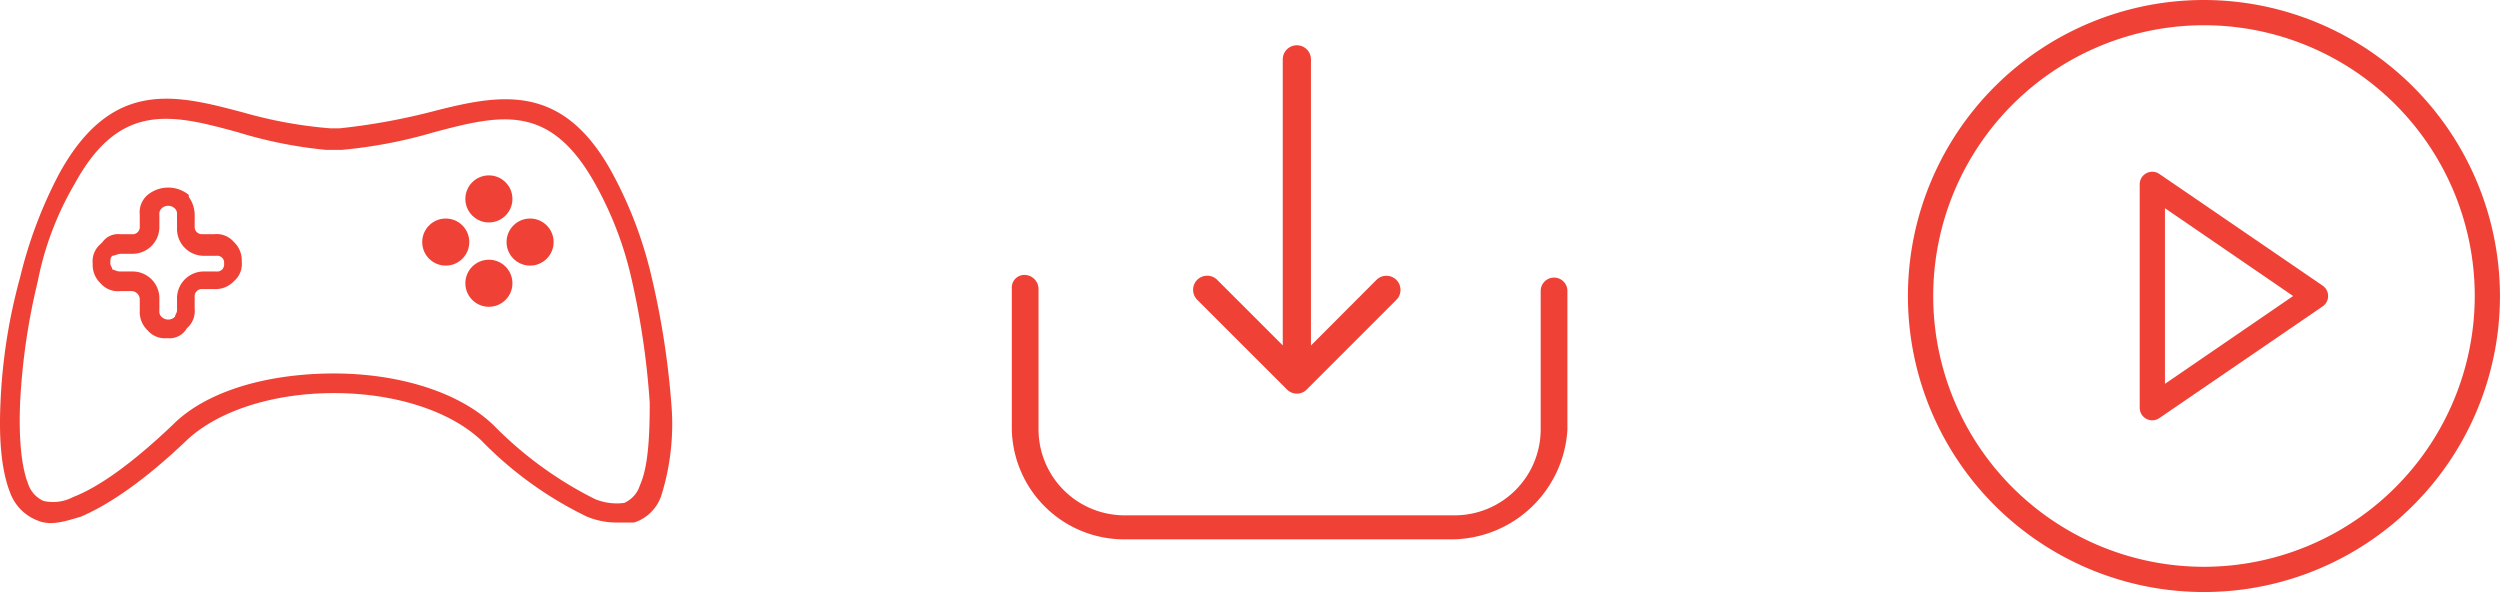 <svg xmlns="http://www.w3.org/2000/svg" viewBox="-2685 -16811 231 54.703"><defs><style>.cls-1{fill:#ef4135}</style></defs><g id="Group_2560" data-name="Group 2560" transform="translate(-3488 -17833)"><g id="Group_2396" data-name="Group 2396" transform="translate(979.296 1022)"><g id="Group_2395" data-name="Group 2395"><path id="Path_3176" data-name="Path 3176" class="cls-1" d="M208.7 152.762l-15.08-10.316a1.16 1.16 0 0 0-1.82.96v20.631a1.157 1.157 0 0 0 1.82.96l15.08-10.315a1.16 1.16 0 0 0 0-1.92zm-14.569 9.076v-16.232l11.845 8.116z" transform="translate(-170.387 -126.37)"/><path id="Path_3177" data-name="Path 3177" class="cls-1" d="M27.352 0A27.352 27.352 0 1 0 54.7 27.352 27.382 27.382 0 0 0 27.352 0zm0 52.371a25.019 25.019 0 1 1 25.019-25.019 25.043 25.043 0 0 1-25.019 25.019z"/></g></g><g id="Group_2439" data-name="Group 2439" transform="translate(803 1031.12)"><g id="Group_2423" data-name="Group 2423"><g id="Group_2422" data-name="Group 2422"><g id="Group_2421" data-name="Group 2421"><path id="Path_3184" data-name="Path 3184" class="cls-1" d="M57.029 39.154a7.272 7.272 0 0 1-2.719-.544 34.666 34.666 0 0 1-9.787-7.068c-2.9-2.719-7.974-4.35-13.593-4.35s-10.693 1.631-13.593 4.35c-3.987 3.806-7.249 5.981-9.787 7.068-1.269.362-2.719.906-3.987.362a4.368 4.368 0 0 1-2.537-2.537C.3 34.623-.061 31.9.121 28.1a51.477 51.477 0 0 1 1.812-11.6 41.115 41.115 0 0 1 3.625-9.606c4.893-8.88 10.874-7.249 17.036-5.618a41.032 41.032 0 0 0 7.974 1.45h.906a58.924 58.924 0 0 0 8.156-1.45C45.973-.355 51.954-1.8 56.666 6.894a38.172 38.172 0 0 1 3.625 9.606A75.92 75.92 0 0 1 62.1 28.1a22.1 22.1 0 0 1-.906 8.518 3.916 3.916 0 0 1-2.537 2.537zM30.931 25.38c6.162 0 11.78 1.812 14.861 4.893a35.011 35.011 0 0 0 9.243 6.706 5.311 5.311 0 0 0 2.719.362 2.639 2.639 0 0 0 1.45-1.631c.725-1.631.906-4.168.906-7.612a72.97 72.97 0 0 0-1.631-11.237A32.657 32.657 0 0 0 55.035 7.8C50.867.37 46.336 1.457 40.174 3.088a44.24 44.24 0 0 1-8.518 1.631h-1.45a40.651 40.651 0 0 1-8.156-1.631C16.069 1.457 11.176.189 7.008 7.8a28.7 28.7 0 0 0-3.443 9.062A60.032 60.032 0 0 0 1.933 28.1c-.181 4.35.362 6.524.725 7.431a2.639 2.639 0 0 0 1.45 1.631 3.955 3.955 0 0 0 2.718-.362c2.356-.906 5.437-3.081 9.243-6.706 3.081-3.083 8.7-4.714 14.862-4.714z" transform="translate(-.075 .009)"/></g></g></g><g id="Group_2426" data-name="Group 2426" transform="translate(8.564 8.217)"><g id="Group_2425" data-name="Group 2425"><g id="Group_2424" data-name="Group 2424"><path id="Path_3185" data-name="Path 3185" class="cls-1" d="M11.687 18.435a2.1 2.1 0 0 1-1.812-.725 2.327 2.327 0 0 1-.725-1.81v-1.09a.78.78 0 0 0-.725-.725H7.337a2.1 2.1 0 0 1-1.812-.725 2.327 2.327 0 0 1-.725-1.812 2.1 2.1 0 0 1 .725-1.812l.181-.181a1.767 1.767 0 0 1 1.631-.725h1.088a.664.664 0 0 0 .725-.73V7.017A2.1 2.1 0 0 1 9.875 5.2a3 3 0 0 1 3.806 0v.181a2.923 2.923 0 0 1 .544 1.631V8.1a.664.664 0 0 0 .725.725h1.087a2.1 2.1 0 0 1 1.812.725 2.327 2.327 0 0 1 .725 1.812 2.1 2.1 0 0 1-.725 1.812 2.327 2.327 0 0 1-1.812.725h-1.088a.664.664 0 0 0-.725.725v1.087a2.1 2.1 0 0 1-.725 1.812 1.841 1.841 0 0 1-1.812.912zm-4.35-7.793c-.181 0-.544.181-.725.181-.181.181-.181.362-.181.725 0 .181.181.362.181.544.181 0 .362.181.725.181h1.088a2.478 2.478 0 0 1 2.537 2.537v1.09a.666.666 0 0 0 .181.544.876.876 0 0 0 1.269 0c0-.181.181-.362.181-.544v-1.09a2.478 2.478 0 0 1 2.537-2.537h1.087a.666.666 0 0 0 .544-.181.666.666 0 0 0 .181-.544.641.641 0 0 0-.725-.725H15.13a2.478 2.478 0 0 1-2.537-2.537V7.017a.666.666 0 0 0-.181-.544.876.876 0 0 0-1.269 0 .666.666 0 0 0-.181.544V8.1a2.478 2.478 0 0 1-2.537 2.537z" transform="translate(-4.8 -4.525)"/></g></g></g><g id="Group_2429" data-name="Group 2429" transform="translate(42.999 7.085)"><g id="Group_2428" data-name="Group 2428"><g id="Group_2427" data-name="Group 2427"><circle id="Ellipse_708" data-name="Ellipse 708" class="cls-1" cx="2.175" cy="2.175" r="2.175"/></g></g></g><g id="Group_2432" data-name="Group 2432" transform="translate(42.999 14.878)"><g id="Group_2431" data-name="Group 2431"><g id="Group_2430" data-name="Group 2430"><circle id="Ellipse_709" data-name="Ellipse 709" class="cls-1" cx="2.175" cy="2.175" r="2.175"/></g></g></g><g id="Group_2435" data-name="Group 2435" transform="translate(46.805 11.072)"><g id="Group_2434" data-name="Group 2434"><g id="Group_2433" data-name="Group 2433"><circle id="Ellipse_710" data-name="Ellipse 710" class="cls-1" cx="2.175" cy="2.175" r="2.175"/></g></g></g><g id="Group_2438" data-name="Group 2438" transform="translate(39.012 11.072)"><g id="Group_2437" data-name="Group 2437"><g id="Group_2436" data-name="Group 2436"><circle id="Ellipse_711" data-name="Ellipse 711" class="cls-1" cx="2.175" cy="2.175" r="2.175"/></g></g></g></g><g id="Group_2443" data-name="Group 2443" transform="translate(896.492 1026.186)"><path id="Path_3179" data-name="Path 3179" class="cls-1" d="M144.9 31.8a1.311 1.311 0 0 0 .917.386 1.271 1.271 0 0 0 .917-.386l8.279-8.279a1.3 1.3 0 1 0-1.843-1.843l-6.05 6.06V1.3a1.3 1.3 0 0 0-2.605 0v26.43l-6.06-6.06a1.3 1.3 0 0 0-1.843 1.843z" transform="translate(-119.48)"/><g id="Group_2441" data-name="Group 2441" transform="translate(0 21.217)"><path id="Path_3188" data-name="Path 3188" class="cls-1" d="M40.72 32.632H10.365A10.38 10.38 0 0 1 0 22.514V9.434A1.166 1.166 0 0 1 1.234 8.2a1.322 1.322 0 0 1 1.234 1.234v13.08a7.952 7.952 0 0 0 7.9 7.9h30.6a7.952 7.952 0 0 0 7.9-7.9V9.681a1.234 1.234 0 1 1 2.468 0v12.833A10.775 10.775 0 0 1 40.72 32.632z" transform="translate(0 -8.2)"/></g></g></g></svg>